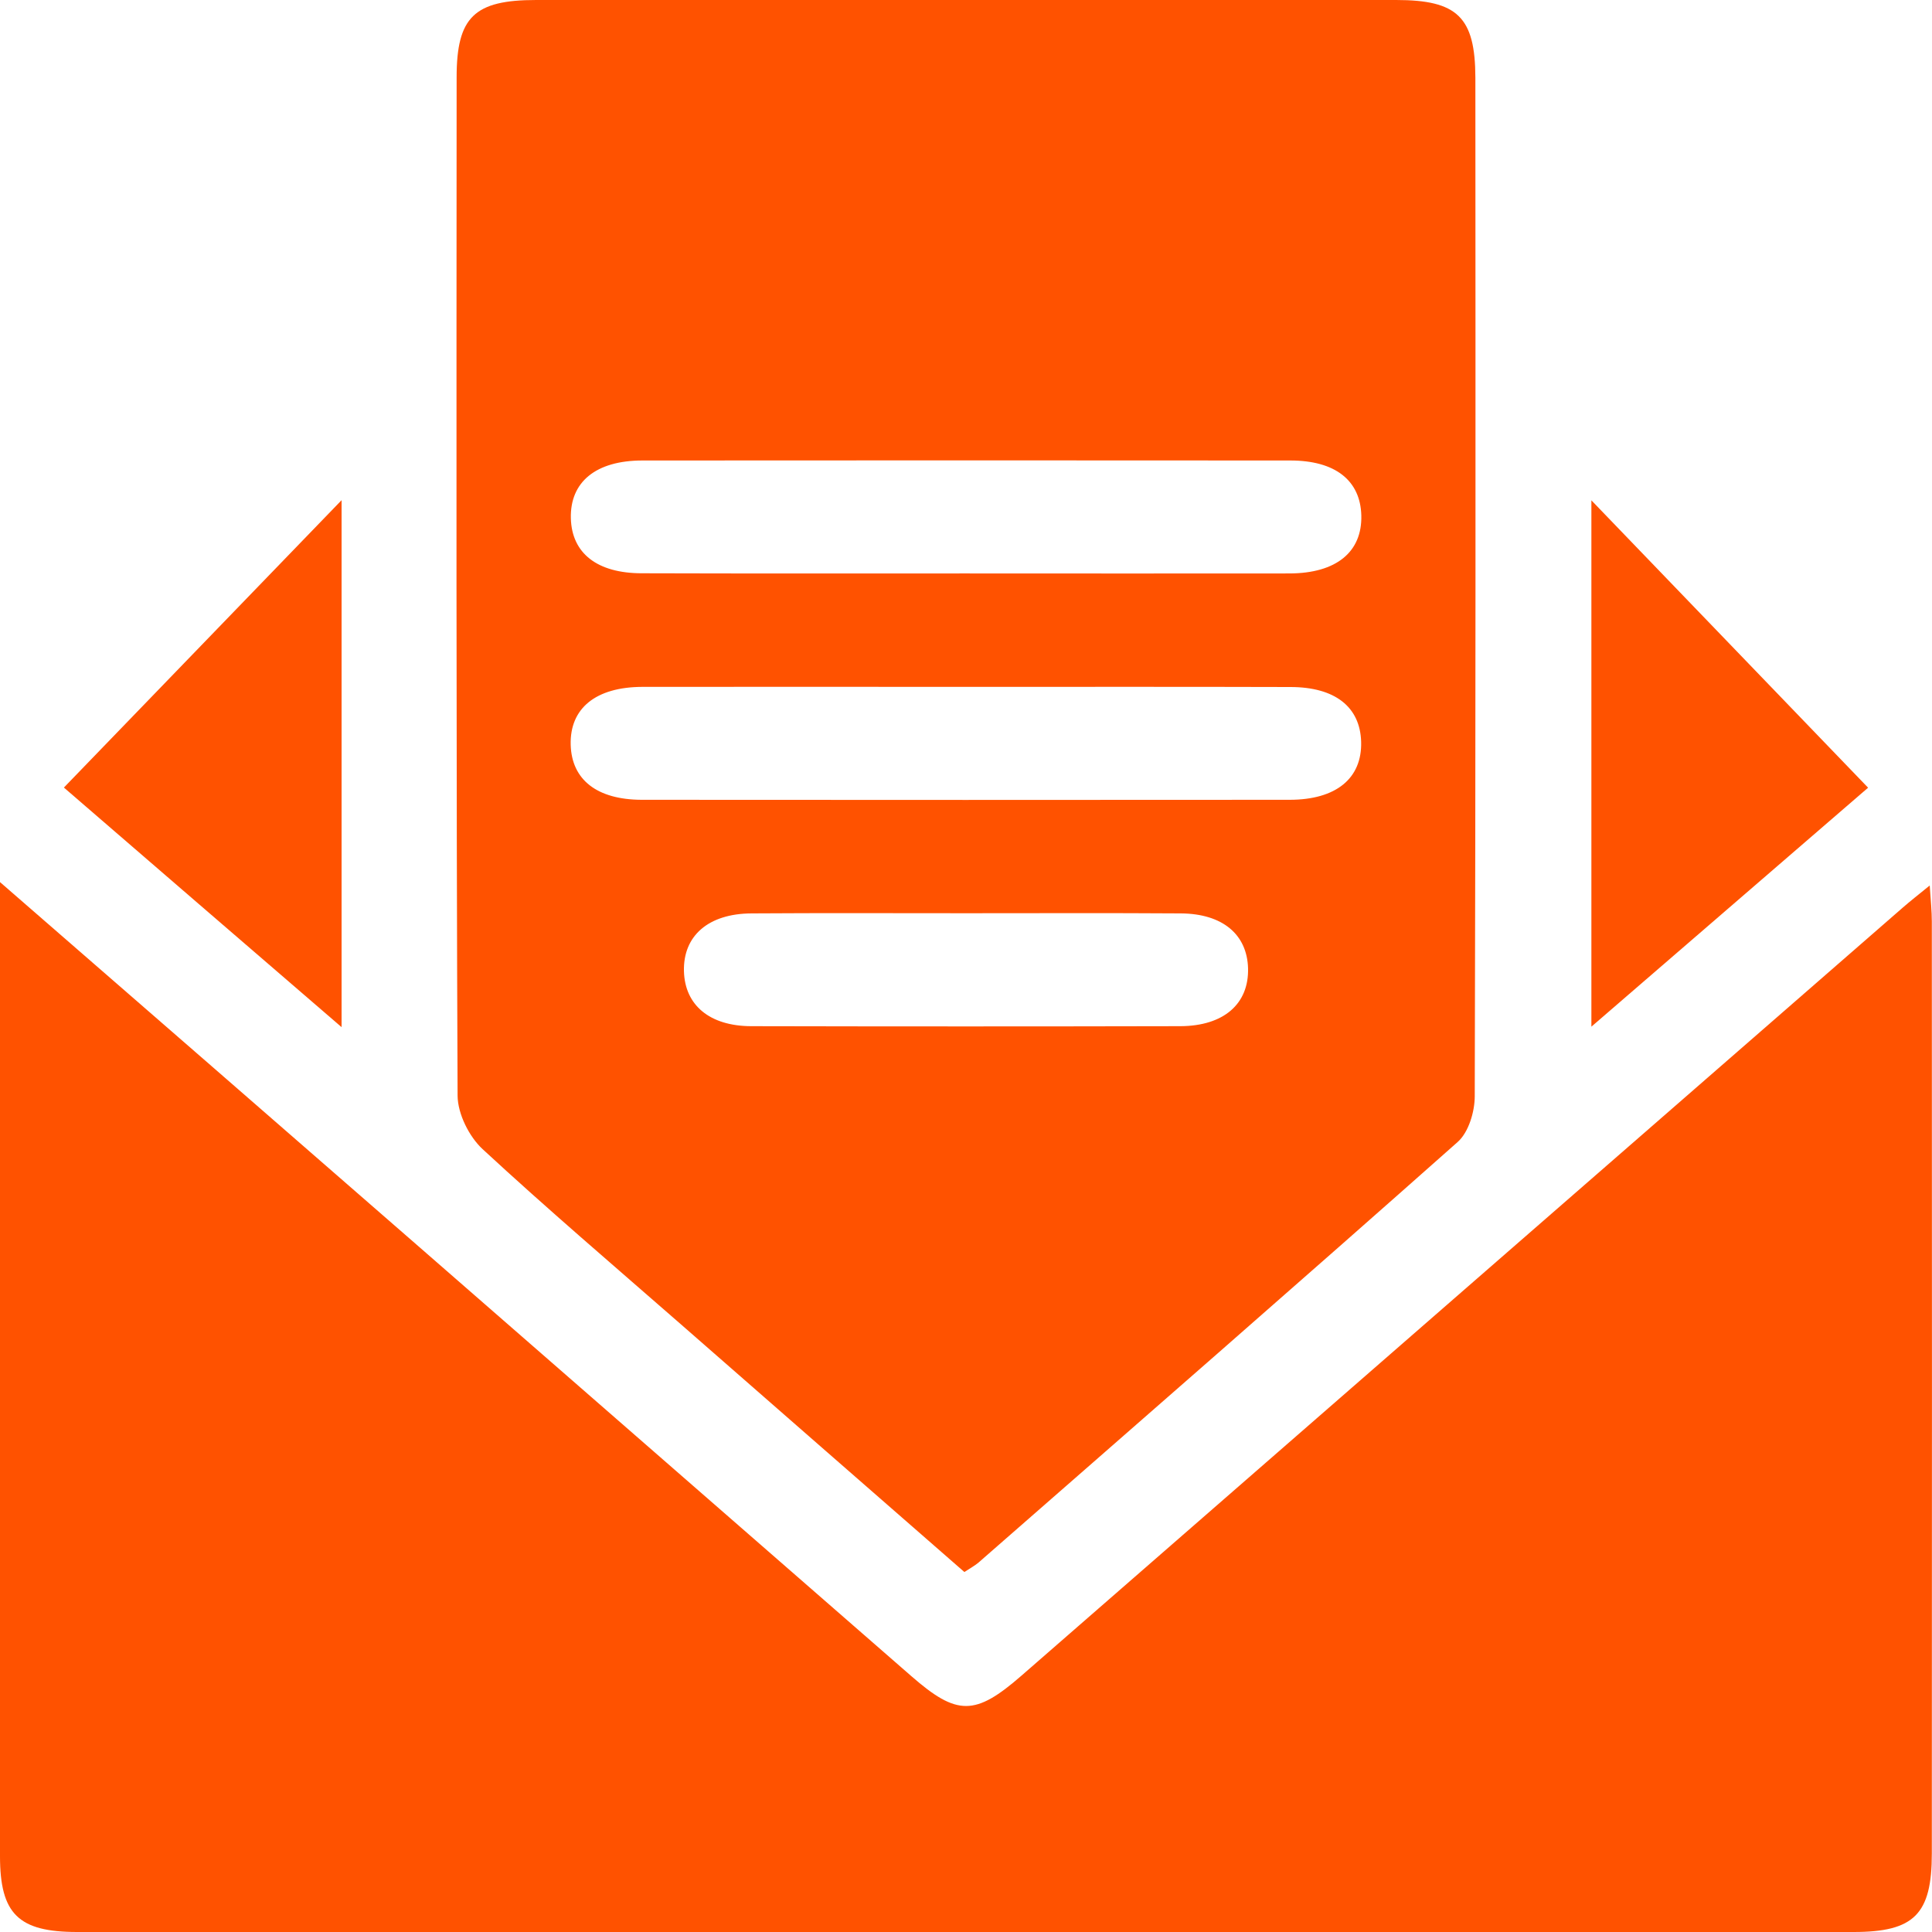 <svg width="80" height="80" viewBox="0 0 80 80" fill="none" xmlns="http://www.w3.org/2000/svg">
<path d="M0 36.526C5.96 41.71 11.612 46.621 17.257 51.545C24.085 57.498 30.907 63.451 37.735 69.404C39.633 71.061 40.381 71.054 42.298 69.384C54.465 58.781 66.624 48.178 78.791 37.581C79.098 37.314 79.412 37.067 79.906 36.666C79.947 37.301 79.993 37.735 79.993 38.169C80 51.031 80 63.885 79.993 76.746C79.993 79.265 79.265 80 76.753 80C52.233 80 27.713 80 3.194 80C0.762 80 0 79.252 0 76.86C0 63.945 0 51.037 0 38.129C0 37.722 0 37.314 0 36.526Z" fill="#FF5200"/>
<path d="M39.933 65.094C35.998 61.66 32.083 58.239 28.174 54.819C25.428 52.42 22.656 50.055 19.983 47.583C19.422 47.062 18.954 46.12 18.948 45.372C18.888 31.314 18.901 17.257 18.908 3.2C18.908 0.702 19.642 0 22.201 0C34.074 0 45.946 0 57.812 0C60.351 0 61.086 0.708 61.092 3.22C61.099 17.277 61.106 31.335 61.066 45.392C61.066 46.033 60.812 46.888 60.357 47.289C53.776 53.128 47.142 58.908 40.521 64.7C40.374 64.827 40.194 64.921 39.933 65.094ZM39.987 23.745C44.456 23.745 48.926 23.752 53.402 23.745C55.333 23.738 56.409 22.856 56.369 21.34C56.329 19.89 55.286 19.068 53.429 19.068C44.49 19.061 35.544 19.061 26.604 19.068C24.673 19.068 23.598 19.957 23.638 21.466C23.678 22.91 24.727 23.738 26.578 23.738C31.041 23.752 35.517 23.745 39.987 23.745ZM40.167 28.442C35.644 28.442 31.121 28.435 26.598 28.442C24.667 28.448 23.591 29.33 23.631 30.84C23.671 32.283 24.713 33.112 26.571 33.118C35.51 33.125 44.456 33.125 53.396 33.118C55.327 33.118 56.402 32.23 56.362 30.72C56.322 29.27 55.28 28.448 53.429 28.448C49.006 28.435 44.59 28.442 40.167 28.442ZM40.013 37.815C37.054 37.815 34.087 37.802 31.127 37.822C29.33 37.829 28.281 38.751 28.321 40.221C28.361 41.623 29.384 42.485 31.101 42.492C37.027 42.505 42.946 42.505 48.873 42.492C50.67 42.485 51.719 41.57 51.679 40.093C51.639 38.691 50.623 37.835 48.899 37.822C45.94 37.802 42.973 37.815 40.013 37.815Z" fill="#FF5200"/>
<path d="M77.354 32.617C73.78 35.704 69.938 39.018 65.896 42.512C65.896 35.109 65.896 27.987 65.896 20.718C69.771 24.74 73.533 28.649 77.354 32.617Z" fill="#FF5200"/>
<path d="M14.144 20.712C14.144 27.987 14.144 35.076 14.144 42.532C10.095 39.045 6.274 35.744 2.646 32.611C6.441 28.682 10.202 24.794 14.144 20.712Z" fill="#FF5200"/>
</svg>
